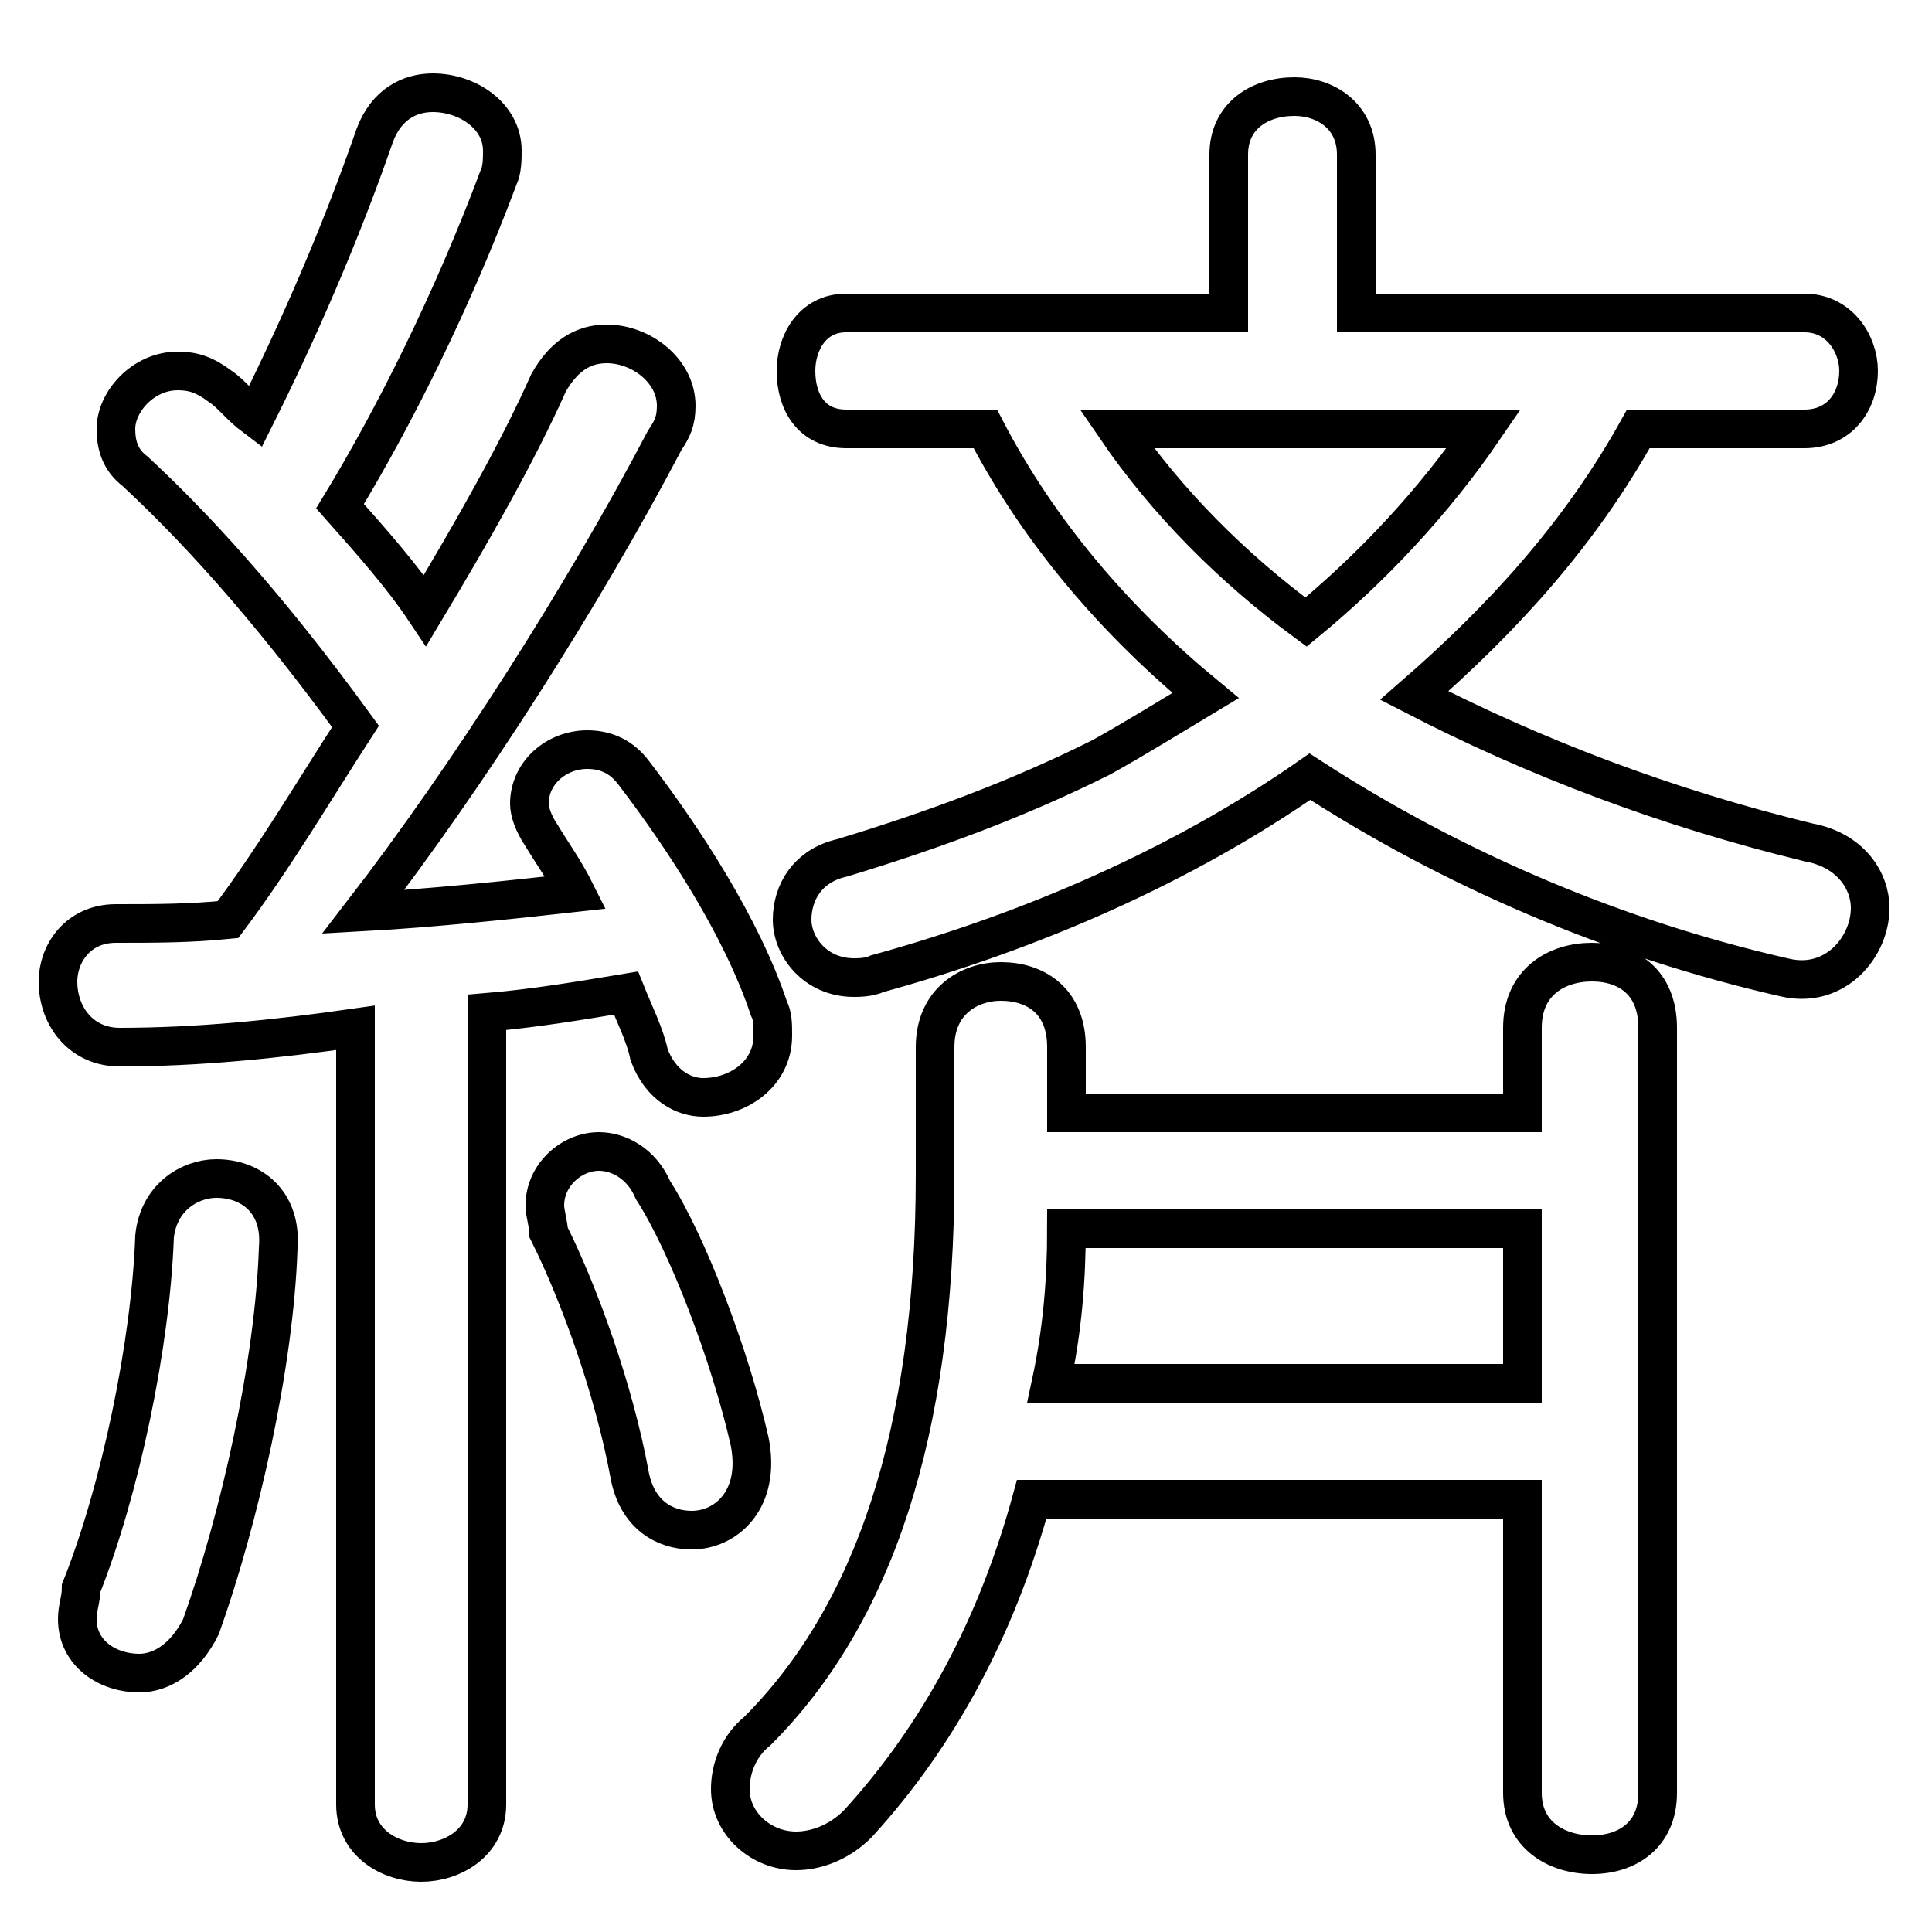 <svg xmlns="http://www.w3.org/2000/svg" viewBox="0 -44.0 50.0 50.0">
    <rect x="0" y="-44.0" width="50.0" height="50.0" fill="#808080" stroke="none"/>
    <g transform="scale(1, -1)">
        <!-- ボディの枠 -->
        <rect x="0" y="-6.0" width="50.0" height="50.0"
            stroke="white" fill="white"/>
        <!-- グリフ座標系の原点 -->
        <circle cx="0" cy="0" r="5" fill="white"/>
        <!-- グリフのアウトライン -->
        <g style="fill:none;stroke:#000000;stroke-width:1;">
<path d="M 39.4 5.2 L 39.4 -2.4 C 39.4 -3.5 40.3 -4.0 41.2 -4.0 C 42.1 -4.0 42.9 -3.5 42.9 -2.4 L 42.9 17.4 C 42.9 18.6 42.1 19.1 41.2 19.1 C 40.3 19.1 39.4 18.6 39.4 17.4 L 39.4 15.2 L 27.6 15.2 L 27.6 16.9 C 27.6 18.1 26.8 18.6 25.9 18.6 C 25.1 18.6 24.2 18.1 24.2 16.9 L 24.2 13.6 C 24.2 6.9 22.6 2.2 19.6 -0.8 C 19.1 -1.2 18.9 -1.8 18.9 -2.3 C 18.9 -3.2 19.7 -3.9 20.6 -3.9 C 21.1 -3.9 21.7 -3.7 22.2 -3.2 C 24.3 -0.9 25.8 1.9 26.7 5.2 Z M 38.4 32.9 C 37.1 31.0 35.5 29.3 33.8 27.9 C 31.9 29.3 30.2 31.0 28.9 32.9 Z M 31.8 35.9 L 21.9 35.9 C 21.0 35.9 20.6 35.1 20.6 34.4 C 20.6 33.6 21.0 32.9 21.9 32.9 L 25.5 32.9 C 26.9 30.2 28.9 27.9 31.2 26.0 C 30.2 25.4 29.4 24.9 28.5 24.4 C 26.3 23.3 24.1 22.5 21.8 21.8 C 20.9 21.6 20.5 20.9 20.5 20.2 C 20.5 19.5 21.1 18.7 22.1 18.7 C 22.2 18.7 22.5 18.7 22.7 18.8 C 26.7 19.9 30.6 21.6 33.9 23.9 C 37.6 21.5 41.8 19.7 46.2 18.7 C 47.5 18.4 48.4 19.5 48.4 20.5 C 48.4 21.2 47.9 22.0 46.8 22.2 C 43.1 23.1 39.7 24.4 36.6 26.0 C 38.9 28.0 40.9 30.2 42.4 32.9 L 46.7 32.9 C 47.6 32.9 48.1 33.6 48.1 34.4 C 48.1 35.1 47.6 35.9 46.7 35.9 L 35.1 35.9 L 35.1 40.0 C 35.1 41.0 34.3 41.5 33.5 41.5 C 32.6 41.5 31.8 41.0 31.8 40.0 Z M 9.2 -2.7 C 9.2 -3.7 10.1 -4.2 10.9 -4.2 C 11.7 -4.2 12.6 -3.7 12.6 -2.7 L 12.6 17.8 C 13.8 17.9 15.0 18.1 16.2 18.3 C 16.4 17.8 16.7 17.2 16.8 16.7 C 17.1 15.9 17.7 15.6 18.2 15.6 C 19.1 15.6 20.0 16.2 20.0 17.2 C 20.0 17.5 20.0 17.7 19.9 17.9 C 19.2 20.0 17.7 22.3 16.4 24.0 C 16.1 24.4 15.7 24.6 15.2 24.6 C 14.4 24.6 13.7 24.0 13.7 23.2 C 13.7 23.0 13.8 22.7 14.0 22.4 C 14.3 21.9 14.6 21.5 14.9 20.9 C 13.1 20.7 11.2 20.5 9.4 20.4 C 12.1 23.9 15.1 28.6 17.2 32.6 C 17.4 32.9 17.5 33.1 17.5 33.5 C 17.5 34.4 16.6 35.1 15.7 35.1 C 15.1 35.1 14.6 34.8 14.2 34.1 C 13.4 32.3 12.2 30.2 11.0 28.2 C 10.4 29.1 9.6 30.0 8.8 30.9 C 10.2 33.2 11.7 36.2 12.9 39.4 C 13.0 39.6 13.0 39.9 13.0 40.1 C 13.0 41.0 12.1 41.6 11.2 41.6 C 10.6 41.6 10.0 41.3 9.7 40.5 C 8.8 37.9 7.7 35.4 6.6 33.2 C 6.2 33.5 6.0 33.8 5.7 34.0 C 5.3 34.3 5.0 34.4 4.6 34.4 C 3.7 34.4 3.0 33.6 3.0 32.9 C 3.0 32.5 3.1 32.1 3.5 31.8 C 4.9 30.5 6.8 28.5 9.2 25.2 C 8.1 23.5 7.1 21.8 5.9 20.2 C 4.9 20.1 4.0 20.1 3.0 20.1 C 2.0 20.1 1.5 19.3 1.5 18.6 C 1.5 17.7 2.1 16.9 3.1 16.9 C 5.1 16.9 7.1 17.1 9.2 17.4 Z M 27.2 8.2 C 27.5 9.6 27.6 10.9 27.6 12.2 L 39.4 12.2 L 39.4 8.2 Z M 16.9 13.2 C 16.6 13.9 16.0 14.2 15.5 14.2 C 14.8 14.2 14.1 13.6 14.1 12.8 C 14.1 12.6 14.2 12.3 14.2 12.1 C 15.0 10.5 15.9 8.0 16.3 5.8 C 16.5 4.8 17.2 4.4 17.9 4.4 C 18.8 4.4 19.7 5.2 19.4 6.7 C 18.9 8.9 17.8 11.8 16.9 13.2 Z M 4.0 12.0 C 3.9 9.2 3.1 5.4 2.1 2.9 C 2.1 2.6 2.0 2.4 2.0 2.1 C 2.0 1.2 2.8 0.7 3.6 0.7 C 4.2 0.7 4.8 1.1 5.2 1.9 C 6.2 4.7 7.1 8.7 7.2 11.7 C 7.3 12.9 6.5 13.5 5.6 13.5 C 4.9 13.5 4.1 13.0 4.0 12.0 Z"/>
</g>
</g>
</svg>